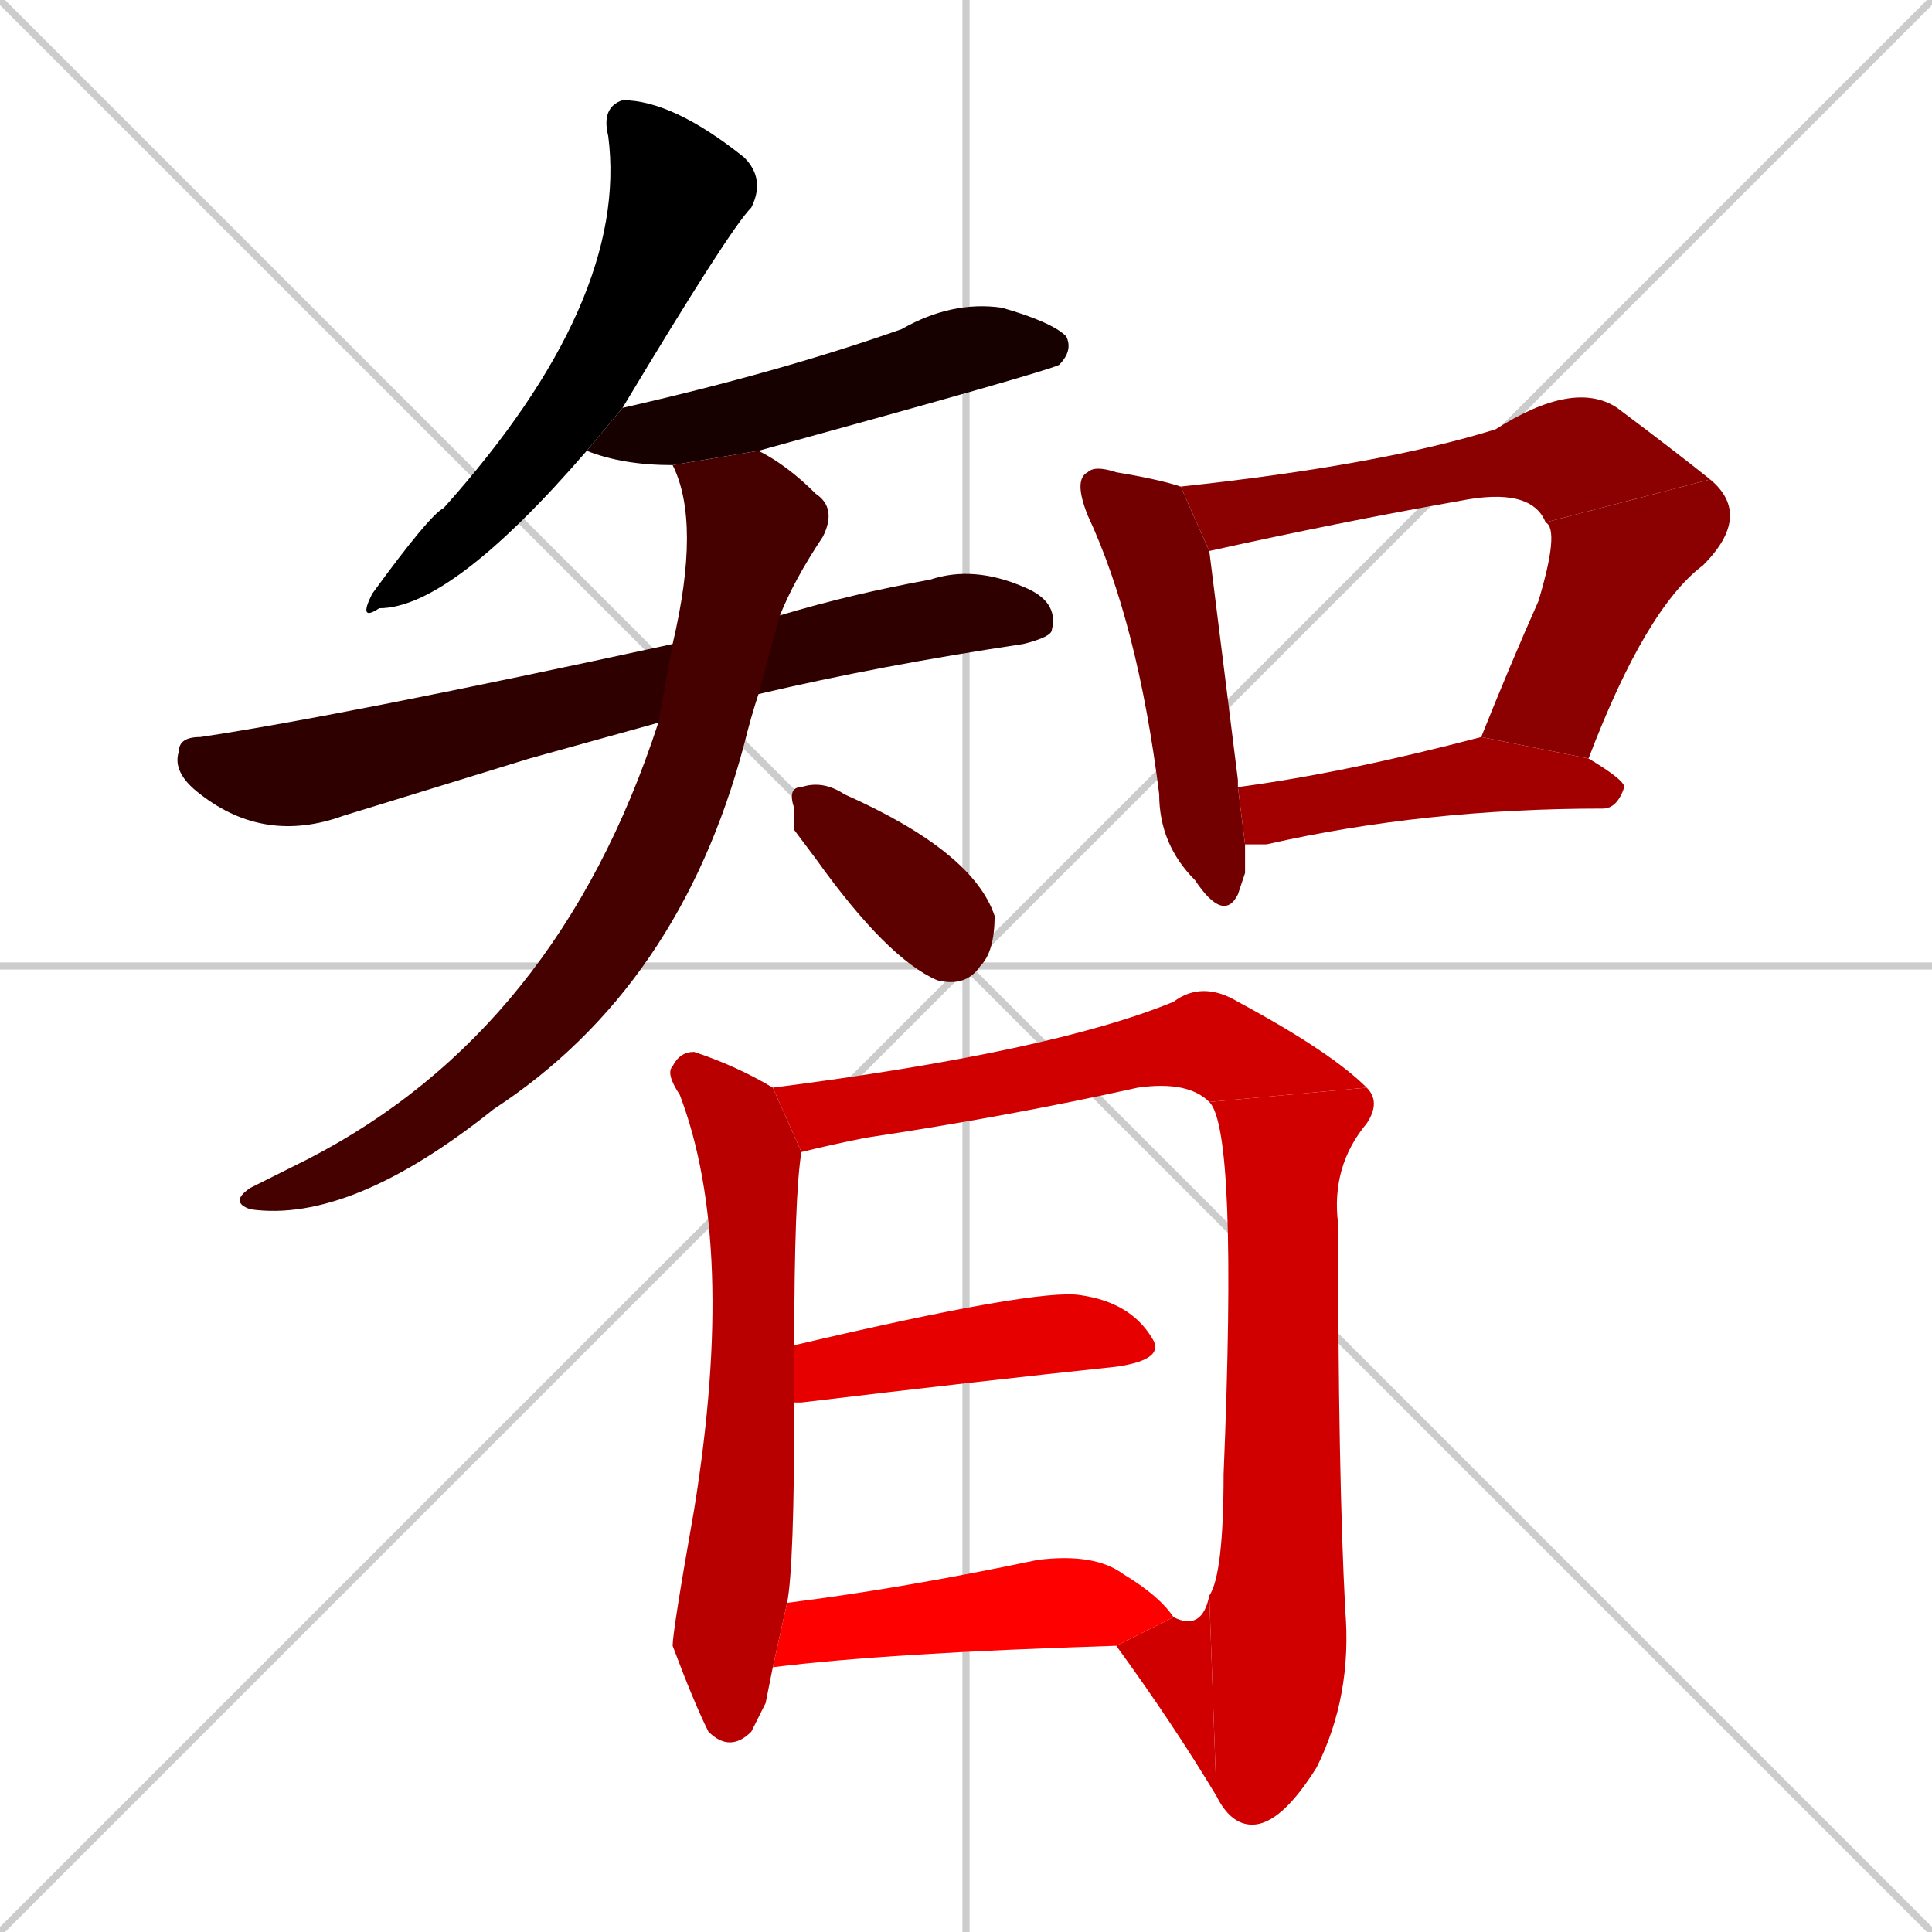 <svg xmlns="http://www.w3.org/2000/svg" xmlns:xlink="http://www.w3.org/1999/xlink" width="270" height="270"><path d="M 0 0 L 270 270 M 270 0 L 0 270 M 135 0 L 135 270 M 0 135 L 270 135" stroke="#CCCCCC" /><path d="M 82 63 Q 63 85 53 85 Q 50 87 52 83 Q 60 72 62 71 Q 88 42 85 19 Q 84 15 87 14 Q 94 14 104 22 Q 107 25 105 29 Q 102 32 87 57" fill="#000000" /><path d="M 94 65 Q 87 65 82 63 L 87 57 Q 109 52 126 46 Q 133 42 140 43 Q 147 45 149 47 Q 150 49 148 51 Q 146 52 106 63" fill="#170000" /><path d="M 74 106 L 48 114 Q 37 118 28 111 Q 24 108 25 105 Q 25 103 28 103 Q 48 100 94 90 L 109 86 Q 119 83 130 81 Q 136 79 143 82 Q 148 84 147 88 Q 147 89 143 90 Q 123 93 106 97 L 92 101" fill="#2e0000" /><path d="M 94 90 Q 98 73 94 65 L 106 63 Q 110 65 114 69 Q 117 71 115 75 Q 111 81 109 86 L 106 97 Q 105 100 104 104 Q 95 138 69 155 Q 49 171 35 169 Q 32 168 35 166 Q 39 164 43 162 Q 78 144 92 101" fill="#450000" /><path d="M 111 116 L 111 113 Q 110 110 112 110 Q 115 109 118 111 Q 136 119 139 128 Q 139 133 137 135 Q 135 138 131 137 Q 124 134 114 120" fill="#5c0000" /><path d="M 174 122 L 173 125 Q 171 129 167 123 Q 162 118 162 111 Q 159 87 152 72 Q 150 67 152 66 Q 153 65 156 66 Q 162 67 165 68 L 169 77 Q 170 85 173 109 Q 173 110 173 110 L 174 118" fill="#730000" /><path d="M 216 73 Q 214 68 204 70 Q 187 73 169 77 L 165 68 Q 193 65 209 60 Q 220 53 226 57 Q 234 63 239 67" fill="#8b0000" /><path d="M 207 103 Q 211 93 215 84 Q 218 74 216 73 L 239 67 Q 245 72 238 79 Q 230 85 222 106" fill="#8b0000" /><path d="M 173 110 Q 188 108 207 103 L 222 106 Q 227 109 227 110 Q 226 113 224 113 Q 199 113 177 118 Q 175 118 174 118" fill="#a20000" /><path d="M 107 238 L 105 242 Q 102 245 99 242 Q 97 238 94 230 Q 94 228 97 211 Q 103 174 95 153 Q 93 150 94 149 Q 95 147 97 147 Q 103 149 108 152 L 112 161 Q 111 167 111 188 L 111 196 Q 111 219 110 224 L 108 233" fill="#b90000" /><path d="M 108 152 Q 147 147 164 140 Q 168 137 173 140 Q 186 147 191 152 L 169 154 Q 166 151 159 152 Q 141 156 121 159 Q 116 160 112 161" fill="#d00000" /><path d="M 169 223 Q 171 220 171 206 Q 173 158 169 154 L 191 152 Q 193 154 191 157 Q 186 163 187 171 Q 187 206 188 225 Q 189 237 184 247 Q 179 255 175 255 Q 172 255 170 251" fill="#d00000" /><path d="M 164 226 Q 168 228 169 223 L 170 251 Q 164 241 156 230" fill="#d00000" /><path d="M 111 188 Q 145 180 151 181 Q 158 182 161 187 Q 163 190 156 191 Q 137 193 112 196 Q 111 196 111 196" fill="#e70000" /><path d="M 110 224 Q 126 222 145 218 Q 153 217 157 220 Q 162 223 164 226 L 156 230 Q 124 231 108 233" fill="#ff0000" /></svg>